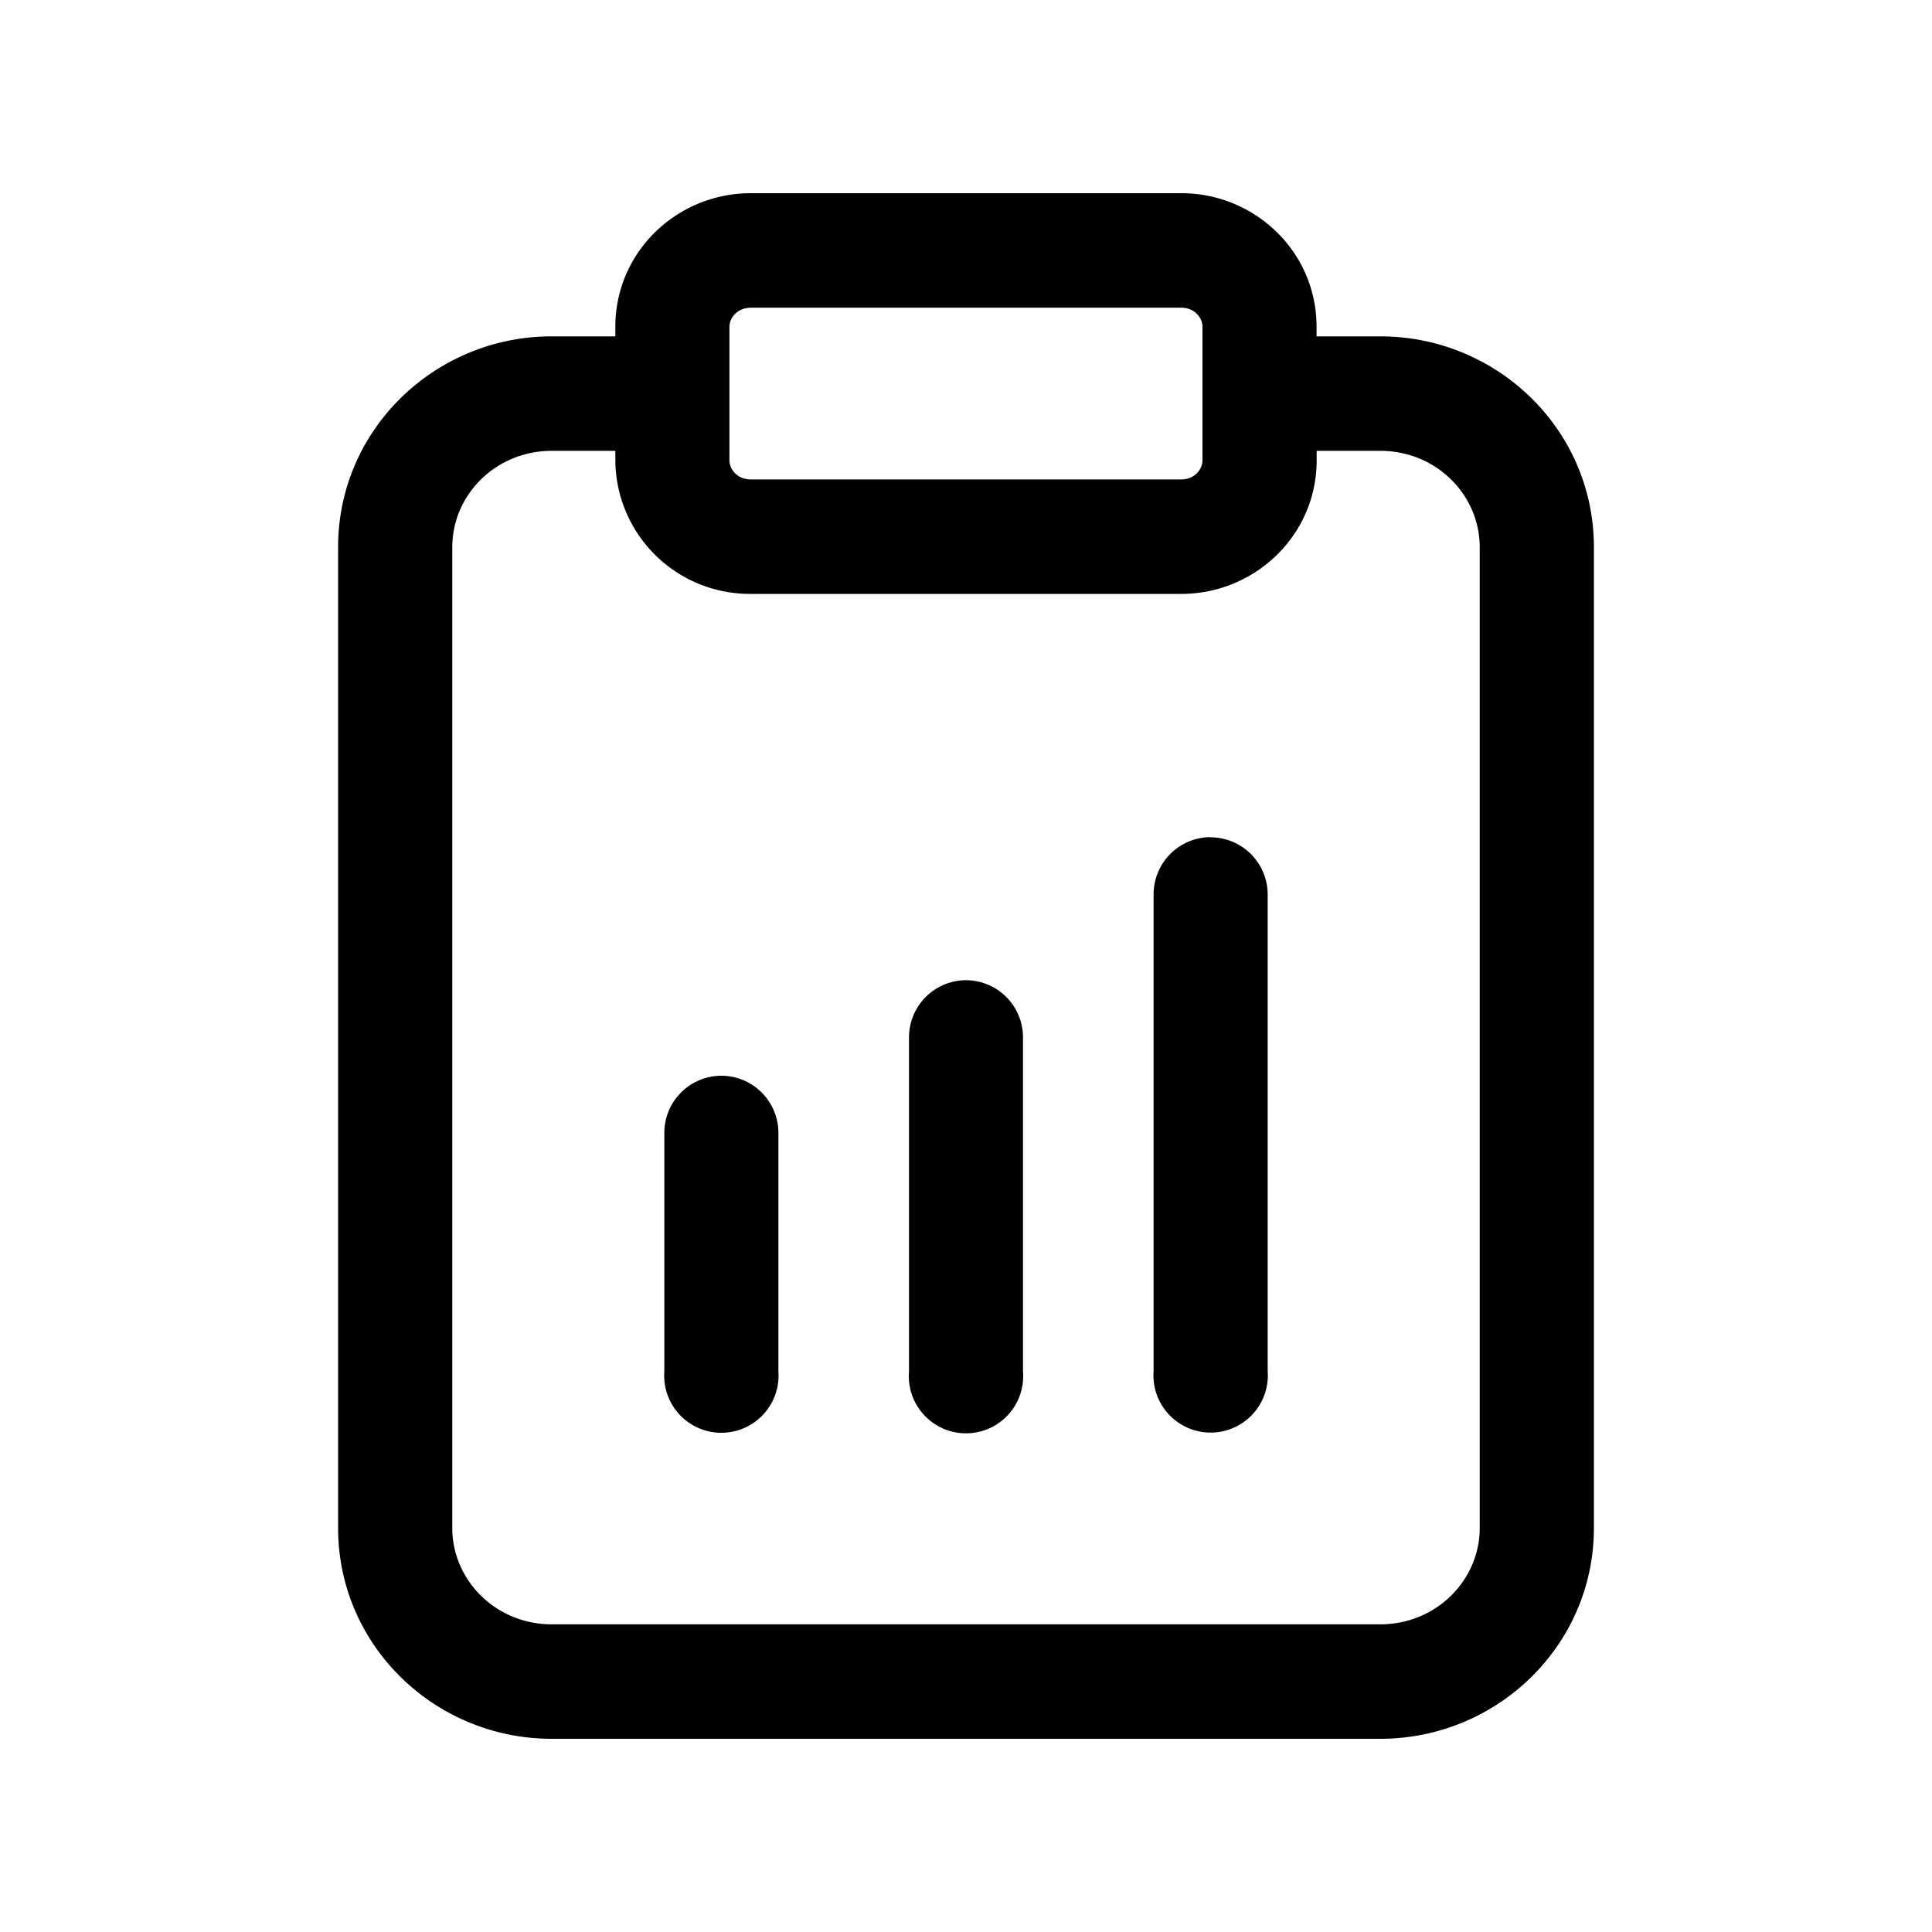 <svg xmlns="http://www.w3.org/2000/svg" width="20" height="20" fill="none" class="persona-icon"><path fill="currentColor" d="M6.37 3.383C6.37 2.603 7.013 2 7.771 2h4.458c.758 0 1.4.603 1.4 1.383v.099h.66c1.208 0 2.211.964 2.211 2.182v10.154c0 1.217-1.003 2.182-2.212 2.182H5.712c-1.21 0-2.212-.965-2.212-2.182V5.664c0-1.218 1.003-2.182 2.212-2.182h.658v-.1Zm0 1.284h-.658c-.582 0-1.03.458-1.03.997v10.154c0 .538.448.997 1.03.997h8.576c.582 0 1.03-.459 1.03-.997V5.664c0-.539-.448-.997-1.03-.997h-.658v.098c0 .78-.643 1.383-1.401 1.383H7.77a1.392 1.392 0 0 1-1.4-1.383v-.098Zm1.098 6.469a.592.592 0 0 0-.591.592v2.47a.592.592 0 1 0 1.181 0v-2.47a.592.592 0 0 0-.59-.592Zm.303-7.95c-.137 0-.22.103-.22.197v1.382c0 .094.083.198.22.198h4.458c.137 0 .219-.104.219-.198V3.383c0-.094-.082-.198-.22-.198H7.772ZM10 10.147a.592.592 0 0 0-.59.593v3.457a.592.592 0 1 0 1.18 0V10.74a.592.592 0 0 0-.59-.593Zm2.532-1.481a.592.592 0 0 0-.59.592v4.938a.592.592 0 1 0 1.181 0V9.26a.592.592 0 0 0-.59-.592Z"/></svg>